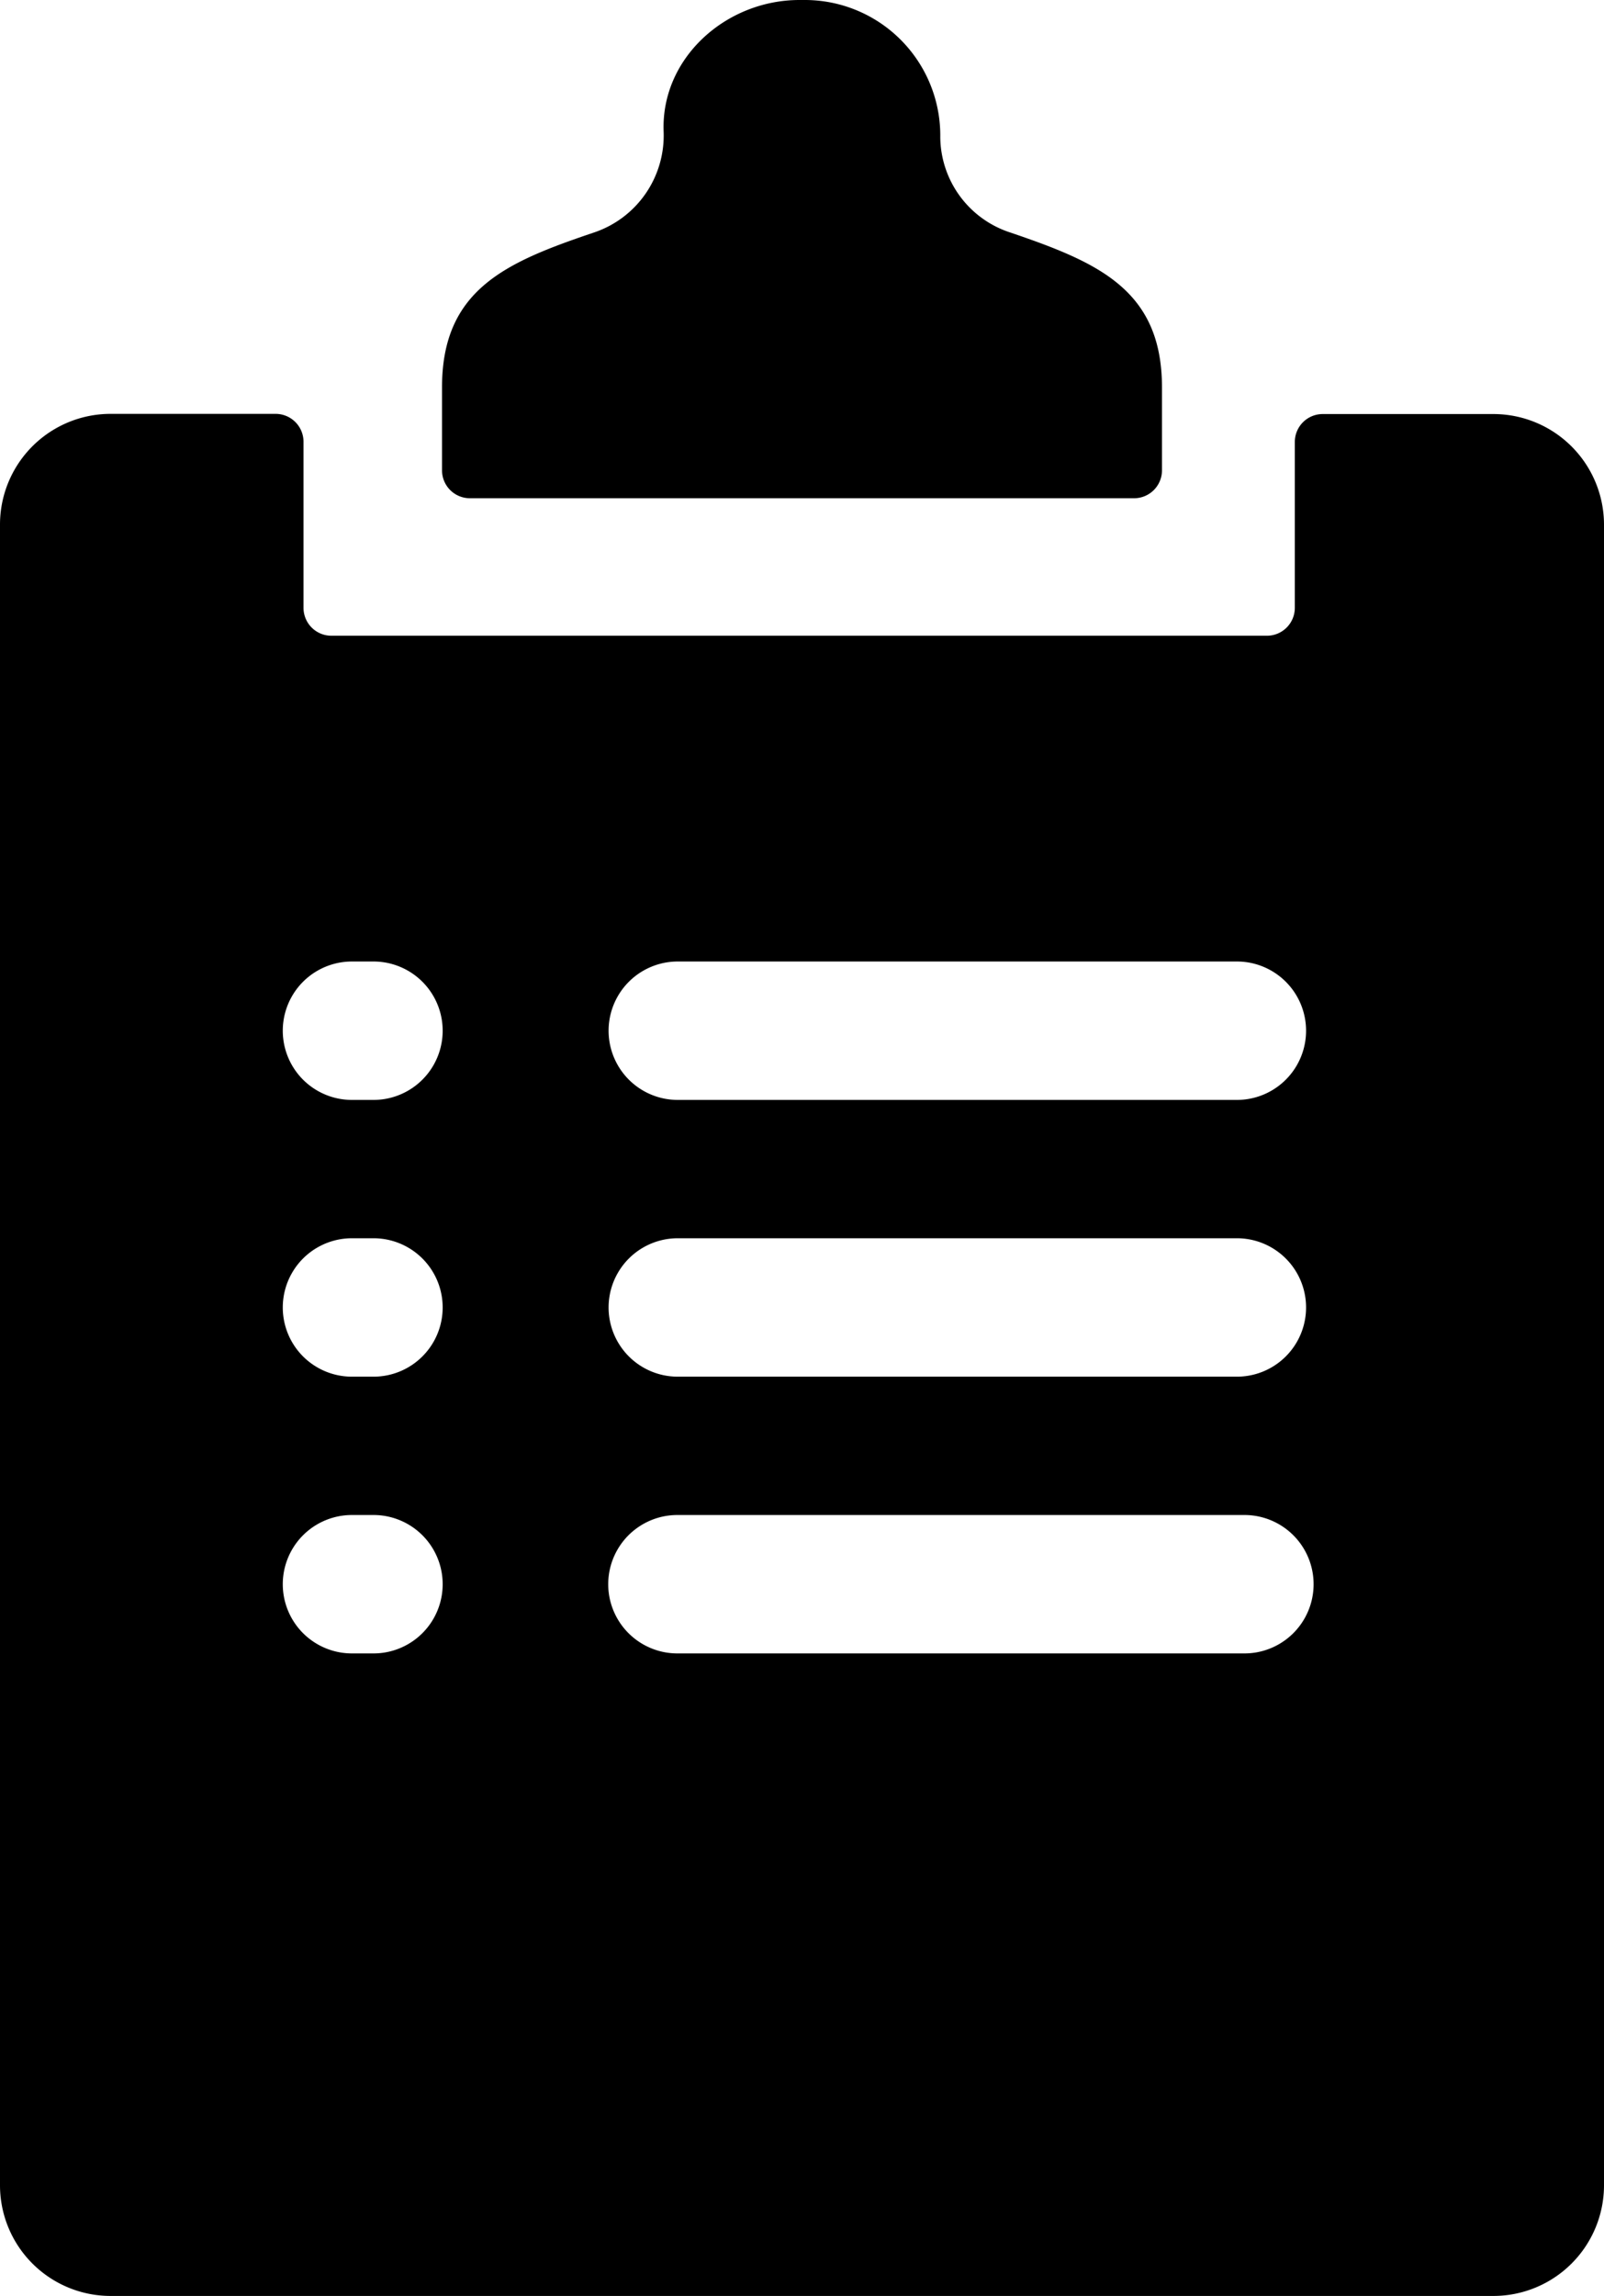 <svg xmlns="http://www.w3.org/2000/svg" viewBox="0 0 172.55 246.81"><g id="Layer_2" data-name="Layer 2"><g id="icons"><path d="M160.65,44.51H142.29a3,3,0,0,0-3,3V65.34a3,3,0,0,1-3,3H35.65a3,3,0,0,1-3-3V47.49a3,3,0,0,0-3-3H11.9A11.9,11.9,0,0,0,0,56.41v178.5a11.9,11.9,0,0,0,11.9,11.9H160.65a11.9,11.9,0,0,0,11.9-11.9V56.41A11.9,11.9,0,0,0,160.65,44.51ZM72.91,103.36h60.15a7.44,7.44,0,0,1,0,14.88H72.91a7.44,7.44,0,0,1,0-14.88Zm0,29.75h60.15a7.44,7.44,0,0,1,0,14.88H72.91a7.44,7.44,0,0,1,0-14.88ZM40.18,177.74H37.86a7.44,7.44,0,0,1,0-14.88h2.32a7.44,7.44,0,1,1,0,14.88Zm0-29.75H37.86a7.44,7.44,0,0,1,0-14.88h2.32a7.44,7.44,0,1,1,0,14.88Zm0-29.75H37.86a7.44,7.44,0,0,1,0-14.88h2.32a7.44,7.44,0,0,1,0,14.88Zm93.69,59.5h-61a7.44,7.44,0,0,1,0-14.88h61a7.44,7.44,0,0,1,0,14.88Z"/><path d="M108.7,25a10.88,10.88,0,0,1-7.55-10.24A14.57,14.57,0,0,0,86.58,0H86C78.08,0,71.09,6.26,71.39,14.14A11,11,0,0,1,63.88,25c-9.46,3.19-16.33,6.12-16.33,16.64v8.92a3,3,0,0,0,3,3H122a3,3,0,0,0,3-3V41.65C125,31.15,118.13,28.21,108.7,25Z"/></g></g></svg>
